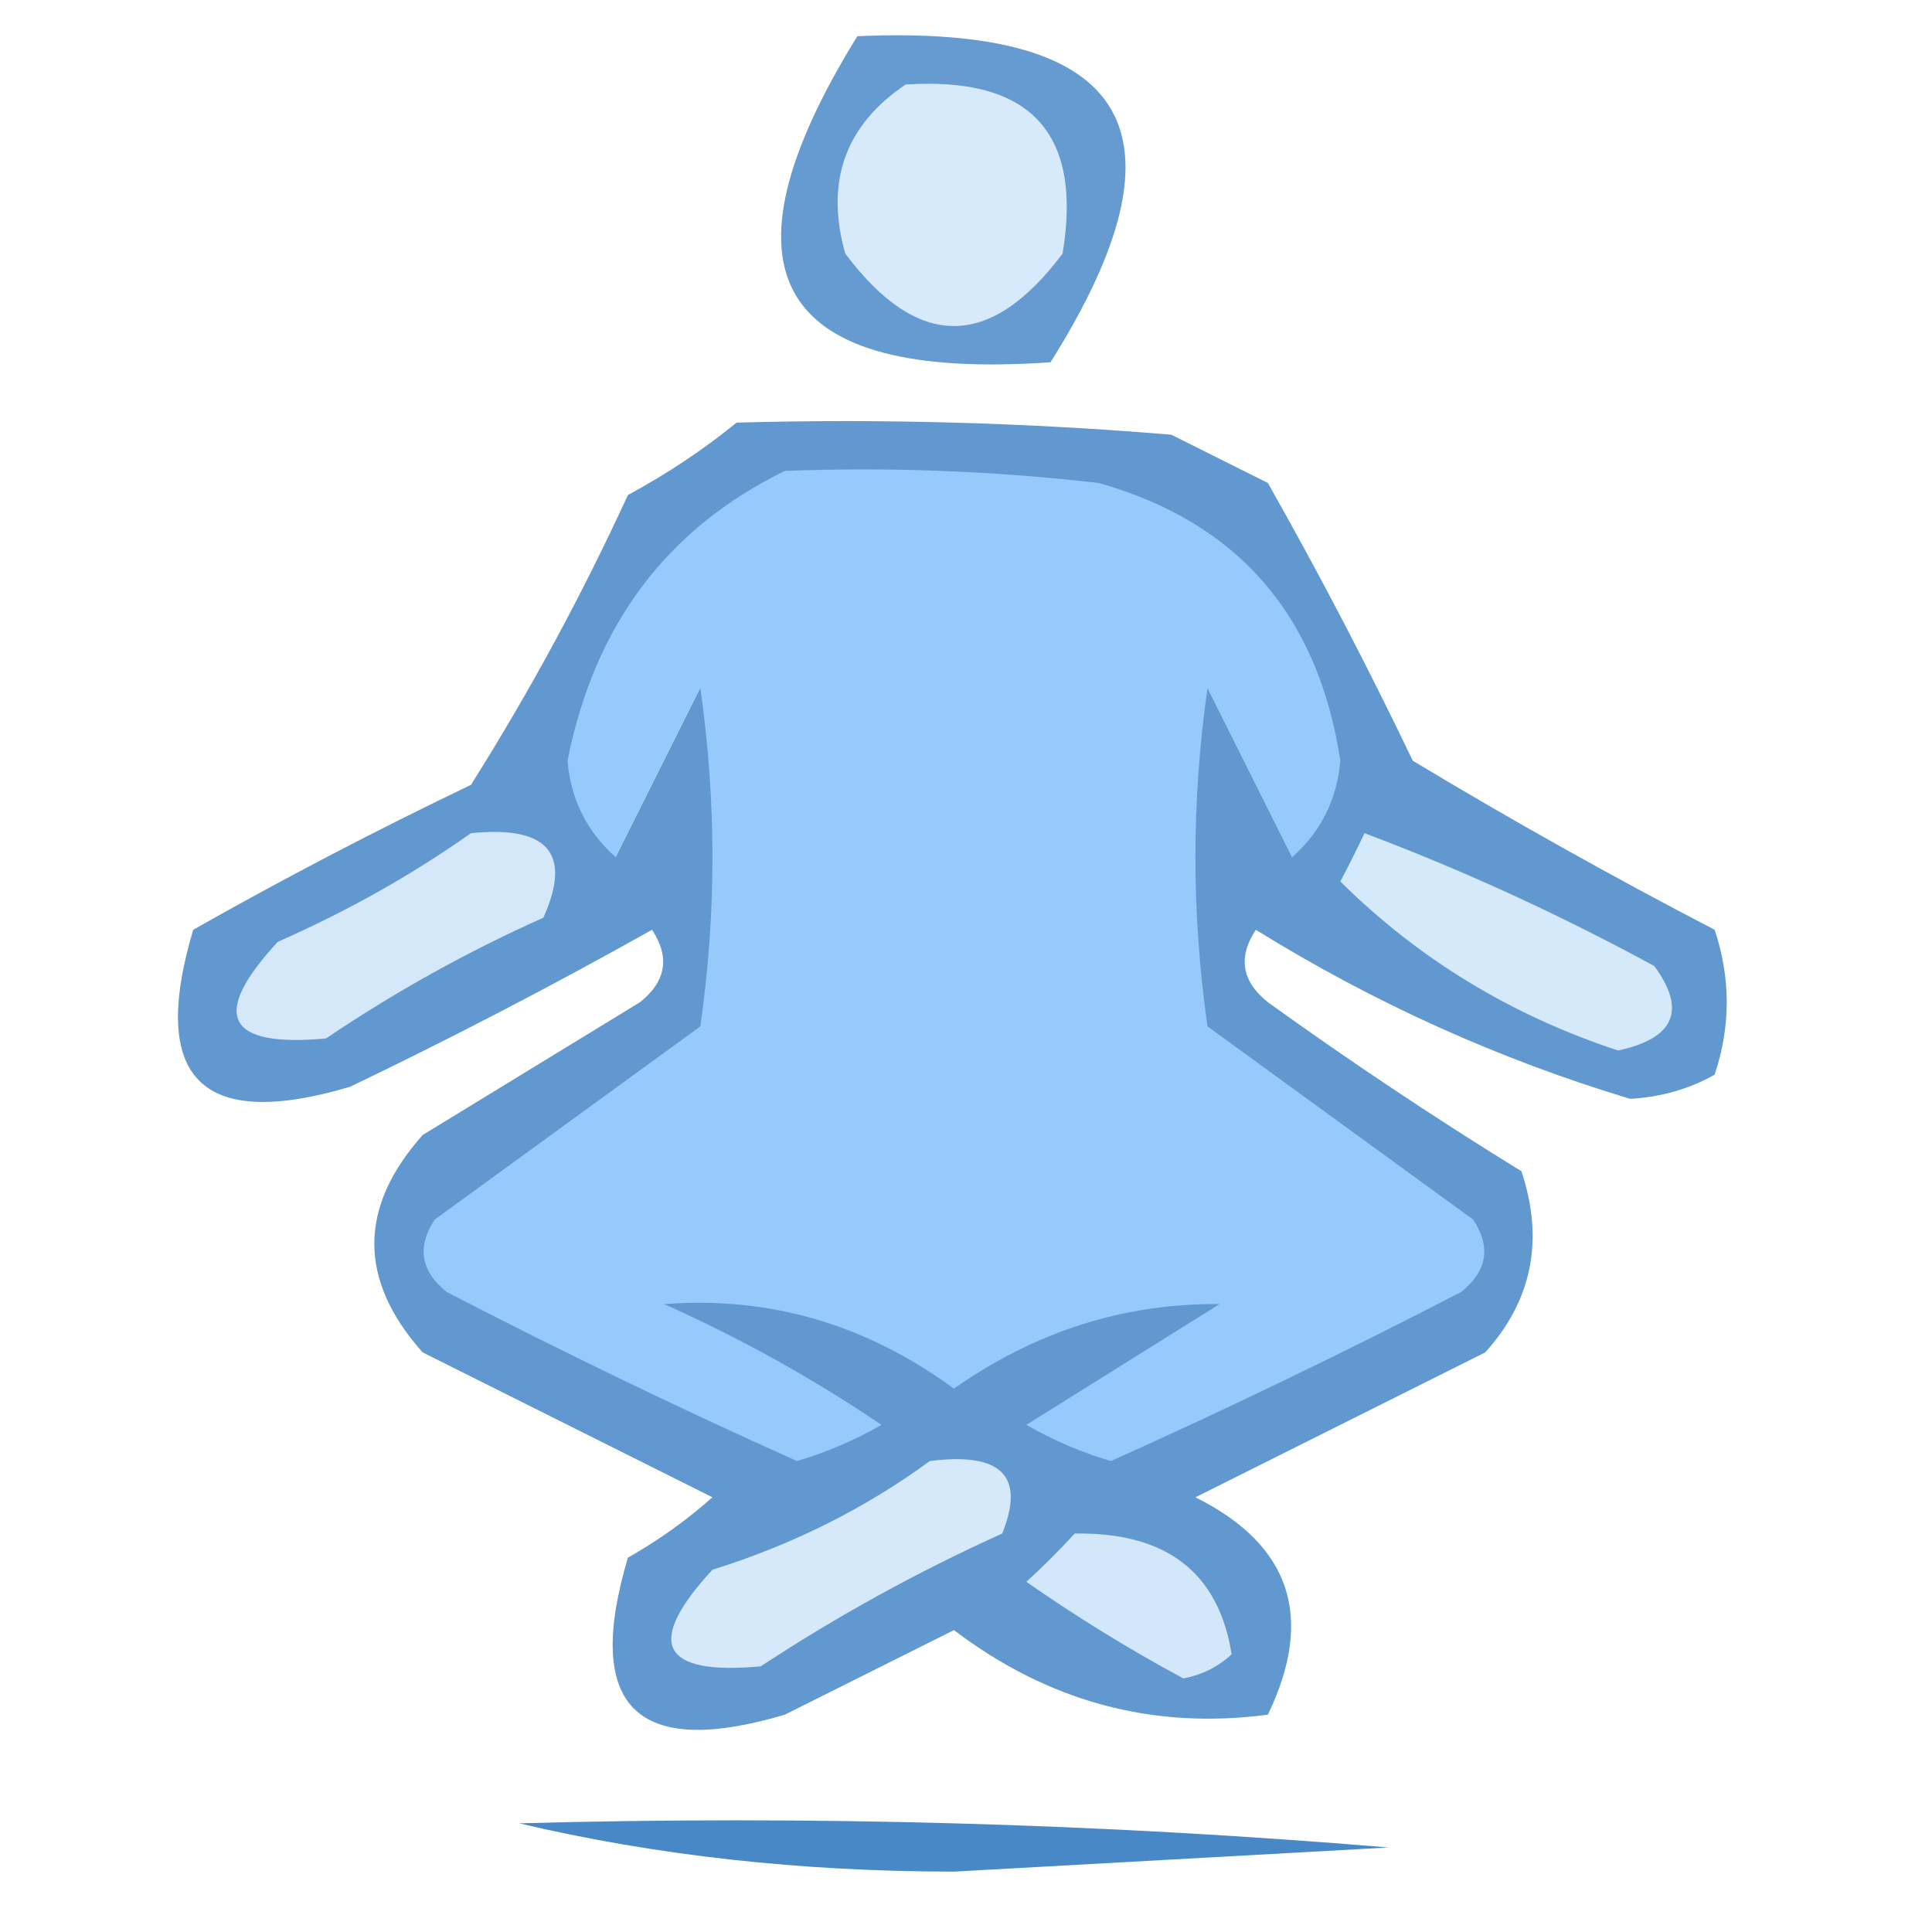 <?xml version="1.0" encoding="UTF-8"?>
<!DOCTYPE svg PUBLIC "-//W3C//DTD SVG 1.1//EN" "http://www.w3.org/Graphics/SVG/1.1/DTD/svg11.dtd">
<svg xmlns="http://www.w3.org/2000/svg" version="1.1" width="80px" height="80px" style="shape-rendering:geometricPrecision; text-rendering:geometricPrecision; image-rendering:optimizeQuality; fill-rule:evenodd; clip-rule:evenodd" xmlns:xlink="http://www.w3.org/1999/xlink">
<g><path style="opacity:0.849" fill="#4b8ac8" d="M 35.5,1.5 C 46.818,0.99 49.485,5.49 43.5,15C 32.105,15.803 29.439,11.303 35.5,1.5 Z"/></g>
<g><path style="opacity:1" fill="#d7eafb" d="M 37.5,3.5 C 42.665,3.162 44.831,5.495 44,10.5C 41,14.5 38,14.5 35,10.5C 34.162,7.519 34.995,5.186 37.5,3.5 Z"/></g>
<g><path style="opacity:0.881" fill="#4c8bc9" d="M 30.5,17.5 C 36.509,17.334 42.509,17.5 48.5,18C 49.833,18.667 51.167,19.333 52.5,20C 54.627,23.755 56.627,27.588 58.5,31.5C 62.586,33.96 66.752,36.293 71,38.5C 71.667,40.5 71.667,42.5 71,44.5C 69.938,45.097 68.772,45.43 67.5,45.5C 62.042,43.855 56.876,41.522 52,38.5C 51.251,39.635 51.417,40.635 52.5,41.5C 55.914,43.957 59.414,46.291 63,48.5C 63.944,51.347 63.444,53.847 61.5,56C 57.5,58 53.5,60 49.5,62C 53.444,63.965 54.444,66.965 52.5,71C 47.742,71.633 43.409,70.466 39.5,67.5C 37.167,68.667 34.833,69.833 32.5,71C 26.333,72.833 24.167,70.667 26,64.5C 27.255,63.789 28.421,62.956 29.5,62C 25.5,60 21.5,58 17.5,56C 14.833,53 14.833,50 17.5,47C 20.5,45.167 23.5,43.333 26.5,41.5C 27.583,40.635 27.749,39.635 27,38.5C 22.912,40.794 18.745,42.961 14.5,45C 8.333,46.833 6.167,44.667 8,38.5C 11.755,36.373 15.588,34.373 19.5,32.5C 21.921,28.66 24.087,24.66 26,20.5C 27.652,19.601 29.152,18.601 30.5,17.5 Z"/></g>
<g><path style="opacity:1" fill="#d4e9fa" d="M 56.5,34.5 C 60.556,36.025 64.556,37.858 68.5,40C 69.841,41.827 69.341,42.993 67,43.5C 62.563,42.037 58.73,39.704 55.5,36.5C 55.863,35.816 56.196,35.15 56.5,34.5 Z"/></g>
<g><path style="opacity:1" fill="#d4e8fa" d="M 19.5,34.5 C 22.694,34.176 23.694,35.342 22.5,38C 19.339,39.413 16.339,41.08 13.5,43C 9.357,43.38 8.69,42.047 11.5,39C 14.391,37.726 17.058,36.226 19.5,34.5 Z"/></g>
<g><path style="opacity:1" fill="#96cafc" d="M 32.5,19.5 C 36.846,19.334 41.179,19.501 45.5,20C 51.249,21.628 54.582,25.461 55.5,31.5C 55.363,33.107 54.696,34.441 53.5,35.5C 52.338,33.176 51.171,30.842 50,28.5C 49.333,33.167 49.333,37.833 50,42.5C 53.667,45.167 57.333,47.833 61,50.5C 61.749,51.635 61.583,52.635 60.5,53.5C 55.728,55.97 50.894,58.303 46,60.5C 44.775,60.138 43.609,59.638 42.5,59C 45.167,57.333 47.833,55.667 50.5,54C 46.544,53.963 42.877,55.13 39.5,57.5C 35.86,54.833 31.86,53.666 27.5,54C 30.661,55.413 33.661,57.08 36.5,59C 35.391,59.638 34.225,60.138 33,60.5C 28.106,58.303 23.272,55.97 18.5,53.5C 17.417,52.635 17.251,51.635 18,50.5C 21.667,47.833 25.333,45.167 29,42.5C 29.667,37.833 29.667,33.167 29,28.5C 27.829,30.842 26.662,33.176 25.5,35.5C 24.304,34.441 23.637,33.107 23.5,31.5C 24.612,25.884 27.612,21.884 32.5,19.5 Z"/></g>
<g><path style="opacity:1" fill="#d5e9fa" d="M 38.5,60.5 C 41.462,60.117 42.462,61.117 41.5,63.5C 38.006,65.079 34.673,66.913 31.5,69C 27.357,69.38 26.69,68.047 29.5,65C 32.823,63.96 35.823,62.46 38.5,60.5 Z"/></g>
<g><path style="opacity:1" fill="#d2e7f9" d="M 44.5,63.5 C 48.293,63.44 50.459,65.107 51,68.5C 50.439,69.022 49.772,69.355 49,69.5C 46.766,68.299 44.599,66.965 42.5,65.5C 43.243,64.818 43.909,64.151 44.5,63.5 Z"/></g>
<g><path style="opacity:0.987" fill="#4787c6" d="M 21.5,75.5 C 33.519,75.168 45.519,75.501 57.5,76.5C 51.5,76.833 45.5,77.167 39.5,77.5C 33.127,77.496 27.128,76.829 21.5,75.5 Z"/></g>
</svg>
